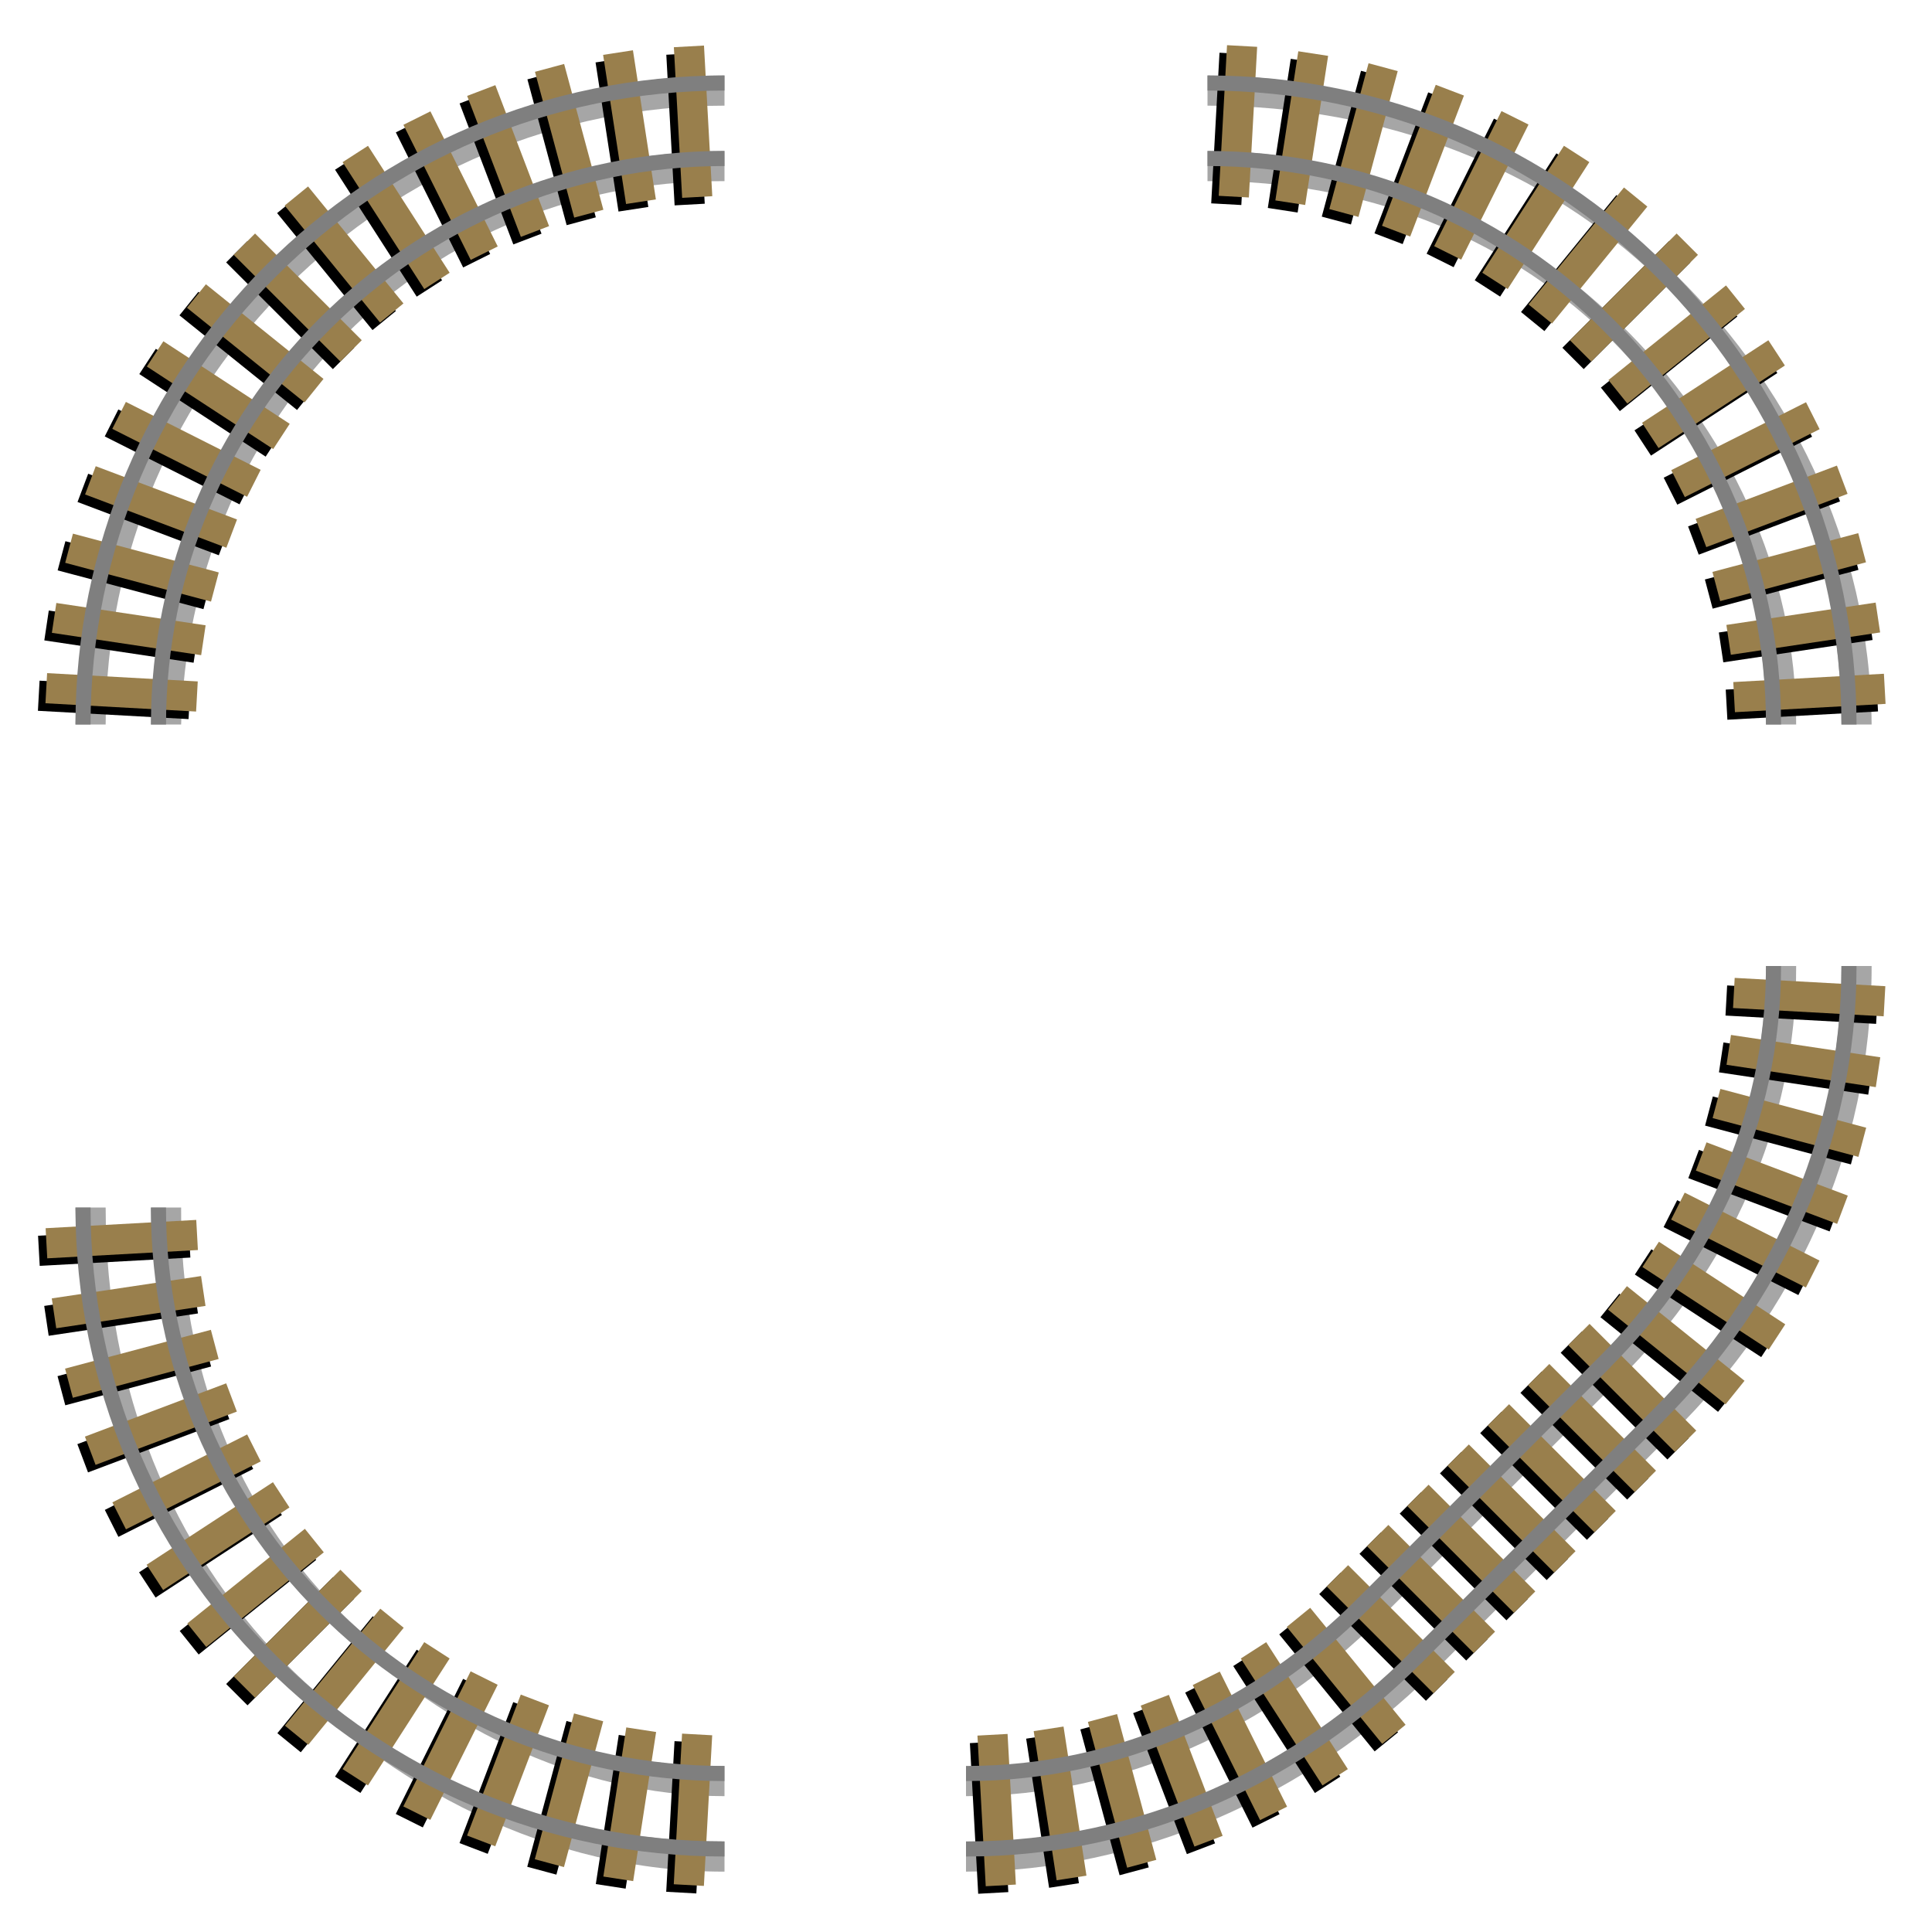 <?xml version="1.0" encoding="UTF-8" standalone="no"?>
<!-- Created with Inkscape (http://www.inkscape.org/) -->

<svg
   xmlns:dc="http://purl.org/dc/elements/1.1/"
   xmlns:cc="http://creativecommons.org/ns#"
   xmlns:rdf="http://www.w3.org/1999/02/22-rdf-syntax-ns#"
   xmlns:svg="http://www.w3.org/2000/svg"
   xmlns="http://www.w3.org/2000/svg"
   xmlns:sodipodi="http://sodipodi.sourceforge.net/DTD/sodipodi-0.dtd"
   xmlns:inkscape="http://www.inkscape.org/namespaces/inkscape"
   width="128"
   height="128"
   id="svg3033"
   version="1.1"
   inkscape:version="0.48.4 r9939"
   sodipodi:docname="a.svg">
  <defs
     id="defs3035" />
  <sodipodi:namedview
     id="base"
     pagecolor="#ffffff"
     bordercolor="#666666"
     borderopacity="1.0"
     inkscape:pageopacity="0.0"
     inkscape:pageshadow="2"
     inkscape:zoom="11.313708"
     inkscape:cx="96.589498"
     inkscape:cy="23.352266"
     inkscape:current-layer="layer3"
     showgrid="true"
     inkscape:grid-bbox="true"
     inkscape:document-units="px"
     inkscape:window-width="1440"
     inkscape:window-height="838"
     inkscape:window-x="1432"
     inkscape:window-y="-8"
     inkscape:window-maximized="1"
     inkscape:snap-global="false">
    <inkscape:grid
       type="xygrid"
       id="grid3919"
       empspacing="16"
       visible="true"
       enabled="true"
       snapvisiblegridlinesonly="true" />
  </sodipodi:namedview>
  <g
     inkscape:groupmode="layer"
     id="layer3"
     inkscape:label="Shadow"
     style="display:inline"
     transform="translate(0,112)">
    <path
       inkscape:connector-curvature="0"
       style="opacity:0.35;fill:#000000;fill-opacity:1;stroke:none;display:inline"
       d="M 107.329,-20.666 C 114.445,-27.742 119.045,-37.362 119,-48 l -2,0 c 0,10.167 -4.101,19.459 -10.739,26.229 z"
       id="path3992-2-5"
       sodipodi:nodetypes="ccccc" />
    <path
       inkscape:connector-curvature="0"
       style="opacity:0.35;fill:#000000;fill-opacity:1;stroke:none;display:inline"
       d="M 110.871,-17.12 C 118.735,-24.865 124,-35.495 124,-48 l -2,0 c 0,11.552 -4.664,22.089 -12.212,29.757 z"
       id="path4043-7"
       sodipodi:nodetypes="ccccc" />
    <path
       transform="translate(0,-32)"
       inkscape:connector-curvature="0"
       style="opacity:0.35;fill:#000000;fill-opacity:1;stroke:none;display:inline"
       d="m 12,0 c -0.177,21.407 15.654,37.088 36,37 l 0,2 C 28.322,39 10.087,19.934 10,0 z"
       id="path3992-2-5-1"
       sodipodi:nodetypes="ccccc" />
    <path
       transform="translate(0,-32)"
       inkscape:connector-curvature="0"
       style="opacity:0.35;fill:#000000;fill-opacity:1;stroke:none;display:inline"
       d="m 7,0 c 0,24.257 17.804,42 41,42 l 0,2 C 25.003,44.066 5.088,21.798 5,0 z"
       id="path4043-7-1"
       sodipodi:nodetypes="ccccc" />
    <path
       inkscape:connector-curvature="0"
       style="opacity:0.35;fill:#000000;fill-opacity:1;stroke:none;display:inline"
       d="m 117,-64 c 0,-21.212 -16.371,-36.097 -37,-36 l 0,-2 c 20.633,0 39.09,17.721 39,38 z"
       id="path3992-2-5-9"
       sodipodi:nodetypes="ccccc" />
    <path
       inkscape:connector-curvature="0"
       style="opacity:0.35;fill:#000000;fill-opacity:1;stroke:none;display:inline"
       d="m 122,-64 c -0.097,-24.071 -18.221,-41 -42,-41 l 0,-2 c 22.202,0.023 43.806,18.869 44,43 z"
       id="path4043-7-13"
       sodipodi:nodetypes="ccccc" />
    <path
       inkscape:connector-curvature="0"
       style="opacity:0.35;fill:#000000;fill-opacity:1;stroke:none;display:inline"
       d="m 12,-64 c 0.504,-19.267 15.071,-36.088 36,-36 l 0,-2 c -20.554,0 -37.913,18.066 -38,38 z"
       id="path3992-2-5-1-5"
       sodipodi:nodetypes="ccccc" />
    <path
       inkscape:connector-curvature="0"
       style="opacity:0.35;fill:#000000;fill-opacity:1;stroke:none;display:inline"
       d="m 7,-64 c 0,-22.992 18.777,-41 41,-41 l 0,-2 C 25.003,-107.066 5.088,-85.798 5,-64 z"
       id="path4043-7-1-9"
       sodipodi:nodetypes="ccccc" />
    <path
       transform="translate(0,-32)"
       inkscape:connector-curvature="0"
       style="opacity:0.35;fill:#000000;fill-opacity:1;stroke:none;display:inline"
       d="M 93.773,29.773 C 86.167,37.492 75.636,42.299 64,42.299 L 64,44 C 75.401,43.988 86.617,39.004 94.908,30.83 z"
       id="path4043-7-4"
       sodipodi:nodetypes="ccccc" />
    <path
       transform="translate(0,-32)"
       inkscape:connector-curvature="0"
       style="opacity:0.35;fill:#000000;fill-opacity:1;stroke:none;display:inline"
       d="M 90.32,26.248 C 83.622,33.048 74.235,37.331 64,37.331 L 64,39 c 10.438,0 20.196,-4.588 27.358,-11.698 z"
       id="path3992-2-5-17"
       sodipodi:nodetypes="ccccc" />
    <path
       style="display:inline;opacity:0.35;fill:#000000;fill-opacity:1;stroke:none"
       d="M 94.909,110.847 110.878,94.878 110.191,94.159 94.081,110.175 z"
       id="rect3813-7"
       inkscape:connector-curvature="0"
       sodipodi:nodetypes="ccccc"
       transform="translate(0,-112)" />
    <path
       style="opacity:0.35;fill:#000000;fill-opacity:1;stroke:none;display:inline"
       d="M 91.348,107.316 107.357,91.325 106.602,90.577 90.674,106.612 z"
       id="rect3813-1-4"
       inkscape:connector-curvature="0"
       sodipodi:nodetypes="ccccc"
       transform="translate(0,-112)" />
  </g>
  <g
     inkscape:groupmode="layer"
     id="layer7"
     inkscape:label="TieBlack"
     style="display:inline"
     transform="translate(0,80)">
    <rect
       style="fill:#000000;fill-opacity:1;stroke:none;display:inline"
       id="rect3041-7-3-7"
       width="2"
       height="10"
       x="62.238"
       y="38.988"
       transform="matrix(0.998,-0.055,0.055,0.998,0,0)" />
    <rect
       style="fill:#000000;fill-opacity:1;stroke:none;display:inline"
       id="rect3041-9-1-2-6"
       width="2"
       height="10"
       x="55.947"
       y="63.788"
       transform="matrix(0.895,-0.446,0.446,0.895,0,0)" />
    <rect
       style="fill:#000000;fill-opacity:1;stroke:none;display:inline"
       id="rect3041-8-1-33-1"
       width="2"
       height="10"
       x="52.28"
       y="69.755"
       transform="matrix(0.841,-0.541,0.541,0.841,0,0)" />
    <rect
       style="fill:#000000;fill-opacity:1;stroke:none;display:inline"
       id="rect3041-7-4-8"
       width="2"
       height="10"
       x="58.246"
       y="58.068"
       transform="matrix(0.934,-0.356,0.356,0.934,0,0)" />
    <rect
       style="fill:#000000;fill-opacity:1;stroke:none;display:inline"
       id="rect3041-9-1-1-9"
       width="2"
       height="10"
       x="61.867"
       y="45.137"
       transform="matrix(0.988,-0.152,0.152,0.988,0,0)" />
    <rect
       style="fill:#000000;fill-opacity:1;stroke:none;display:inline"
       id="rect3041-8-1-1-2"
       width="2"
       height="10"
       x="60.106"
       y="51.974"
       transform="matrix(0.966,-0.26,0.26,0.966,0,0)" />
    <rect
       style="fill:#000000;fill-opacity:1;stroke:none;display:inline"
       id="rect3041-7-1-4"
       width="2"
       height="10"
       x="47.806"
       y="75.481"
       transform="matrix(0.775,-0.632,0.632,0.775,0,0)" />
    <rect
       style="fill:#000000;fill-opacity:1;stroke:none;display:inline"
       id="rect3041-9-1-1-1-9"
       width="2"
       height="10"
       x="-27.711"
       y="111.305"
       transform="matrix(-0.148,0.989,0.989,0.148,0,0)" />
    <rect
       style="fill:#000000;fill-opacity:1;stroke:none;display:inline"
       id="rect3041-8-1-1-7-5"
       width="2"
       height="10"
       x="-36.3"
       y="107.816"
       transform="matrix(-0.257,0.966,0.966,0.257,0,0)" />
    <rect
       style="fill:#000000;fill-opacity:1;stroke:none;display:inline"
       id="rect3041-7-3-4-4"
       width="2"
       height="10"
       x="-20.997"
       y="113.5"
       transform="matrix(-0.055,0.998,0.998,0.055,0,0)" />
    <rect
       style="fill:#000000;fill-opacity:1;stroke:none;display:inline"
       id="rect3041-8-1-1-7-0-3"
       width="2"
       height="10"
       x="-43.276"
       y="103.936"
       transform="matrix(-0.353,0.936,0.936,0.353,0,0)" />
    <rect
       style="fill:#000000;fill-opacity:1;stroke:none;display:inline"
       id="rect3041-8-1-1-7-9-1"
       width="2"
       height="10"
       x="-50.438"
       y="99.014"
       transform="matrix(-0.45,0.893,0.893,0.45,0,0)" />
    <rect
       style="fill:#000000;fill-opacity:1;stroke:none;display:inline"
       id="rect3041-8-1-1-7-4-2"
       width="2"
       height="10"
       x="-57.542"
       y="93.109"
       transform="matrix(-0.547,0.837,0.837,0.547,0,0)" />
    <rect
       style="fill:#000000;fill-opacity:1;stroke:none;display:inline"
       id="rect3041-8-1-3-3"
       width="2"
       height="10"
       x="60.823"
       y="87.16"
       transform="matrix(0.627,-0.779,0.779,0.627,0,0)" />
    <rect
       style="fill:#000000;fill-opacity:1;stroke:none;display:inline"
       id="rect3041-9-1-2-2-4"
       width="2"
       height="10"
       x="-43.391"
       y="14.267"
       transform="matrix(-0.895,-0.446,-0.446,0.895,0,0)" />
    <rect
       style="fill:#000000;fill-opacity:1;stroke:none;display:inline"
       id="rect3041-8-1-33-8-6"
       width="2"
       height="10"
       x="-41.068"
       y="9.703"
       transform="matrix(-0.841,-0.541,-0.541,0.841,0,0)" />
    <rect
       style="fill:#000000;fill-opacity:1;stroke:none;display:inline"
       id="rect3041-7-4-6-0"
       width="2"
       height="10"
       x="-45.465"
       y="18.518"
       transform="matrix(-0.934,-0.356,-0.356,0.934,0,0)" />
    <rect
       style="fill:#000000;fill-opacity:1;stroke:none;display:inline"
       id="rect3041-9-1-1-0-6"
       width="2"
       height="10"
       x="-47.848"
       y="28.315"
       transform="matrix(-0.988,-0.152,-0.152,0.988,0,0)" />
    <rect
       style="fill:#000000;fill-opacity:1;stroke:none;display:inline"
       id="rect3041-8-1-1-24-6"
       width="2"
       height="10"
       x="-47.066"
       y="23.087"
       transform="matrix(-0.966,-0.26,-0.26,0.966,0,0)" />
    <rect
       style="fill:#000000;fill-opacity:1;stroke:none;display:inline"
       id="rect3041-7-3-8-1"
       width="2"
       height="10"
       x="-48.589"
       y="32.859"
       transform="matrix(-0.998,-0.055,-0.055,0.998,0,0)" />
    <rect
       style="fill:#000000;fill-opacity:1;stroke:none;display:inline"
       id="rect3041-9-1-1-1-6-8"
       width="2"
       height="10"
       x="6.883"
       y="-11.932"
       transform="matrix(0.148,0.989,-0.989,0.148,0,0)" />
    <rect
       style="fill:#000000;fill-opacity:1;stroke:none;display:inline"
       id="rect3041-8-1-1-7-50-4"
       width="2"
       height="10"
       x="11.782"
       y="-10.811"
       transform="matrix(0.257,0.966,-0.966,0.257,0,0)" />
    <rect
       style="fill:#000000;fill-opacity:1;stroke:none;display:inline"
       id="rect3041-7-3-4-9-9"
       width="2"
       height="10"
       x="2.008"
       y="-12.416"
       transform="matrix(0.055,0.998,-0.998,0.055,0,0)" />
    <rect
       style="fill:#000000;fill-opacity:1;stroke:none;display:inline"
       id="rect3041-8-1-1-7-0-0-6"
       width="2"
       height="10"
       x="16.473"
       y="-9.264"
       transform="matrix(0.353,0.936,-0.936,0.353,0,0)" />
    <rect
       style="fill:#000000;fill-opacity:1;stroke:none;display:inline"
       id="rect3041-8-1-1-7-9-0-3"
       width="2"
       height="10"
       x="21.018"
       y="-7.186"
       transform="matrix(0.45,0.893,-0.893,0.45,0,0)" />
    <rect
       style="fill:#000000;fill-opacity:1;stroke:none;display:inline"
       id="rect3041-8-1-1-7-4-6-7"
       width="2"
       height="10"
       x="25.275"
       y="-4.49"
       transform="matrix(0.547,0.837,-0.837,0.547,0,0)" />
    <rect
       style="fill:#000000;fill-opacity:1;stroke:none;display:inline"
       id="rect3041-9-1-4-1-8"
       width="2"
       height="10"
       x="-34.923"
       y="1.729"
       transform="matrix(-0.707,-0.707,-0.707,0.707,0,0)" />
    <rect
       style="fill:#000000;fill-opacity:1;stroke:none;display:inline"
       id="rect3041-8-1-3-38-8"
       width="2"
       height="10"
       x="-31.323"
       y="-1.684"
       transform="matrix(-0.627,-0.779,-0.779,0.627,0,0)" />
    <rect
       style="fill:#000000;fill-opacity:1;stroke:none;display:inline"
       id="rect3041-7-1-9-2"
       width="2"
       height="10"
       x="-38.252"
       y="5.378"
       transform="matrix(-0.775,-0.632,-0.632,0.775,0,0)" />
    <rect
       style="fill:#000000;fill-opacity:1;stroke:none;display:inline"
       id="rect3041-9-1-2-4-6"
       width="2"
       height="10"
       x="56.413"
       y="98.716"
       transform="matrix(0.895,0.446,0.446,-0.895,0,0)" />
    <rect
       style="fill:#000000;fill-opacity:1;stroke:none;display:inline"
       id="rect3041-8-1-33-6-1"
       width="2"
       height="10"
       x="48.937"
       y="104.526"
       transform="matrix(0.841,0.541,0.541,-0.841,0,0)" />
    <rect
       style="fill:#000000;fill-opacity:1;stroke:none;display:inline"
       id="rect3041-7-4-0-8"
       width="2"
       height="10"
       x="62.132"
       y="92.783"
       transform="matrix(0.934,0.356,0.356,-0.934,0,0)" />
    <rect
       style="fill:#000000;fill-opacity:1;stroke:none;display:inline"
       id="rect3041-9-1-1-7-9"
       width="2"
       height="10"
       x="72.977"
       y="78.255"
       transform="matrix(0.988,0.152,0.152,-0.988,0,0)" />
    <rect
       style="fill:#000000;fill-opacity:1;stroke:none;display:inline"
       id="rect3041-8-1-1-1-8"
       width="2"
       height="10"
       x="67.474"
       y="86.12"
       transform="matrix(0.966,0.26,0.26,-0.966,0,0)" />
    <rect
       style="fill:#000000;fill-opacity:1;stroke:none;display:inline"
       id="rect3041-7-3-77-4"
       width="2"
       height="10"
       x="76.5"
       y="70.876"
       transform="matrix(0.998,0.055,0.055,-0.998,0,0)" />
    <rect
       style="fill:#000000;fill-opacity:1;stroke:none;display:inline"
       id="rect3041-9-1-1-1-7-1"
       width="2"
       height="10"
       x="18.823"
       y="118.26"
       transform="matrix(-0.148,-0.989,0.989,-0.148,0,0)" />
    <rect
       style="fill:#000000;fill-opacity:1;stroke:none;display:inline"
       id="rect3041-8-1-1-7-7-4"
       width="2"
       height="10"
       x="9.173"
       y="119.901"
       transform="matrix(-0.257,-0.966,0.966,-0.257,0,0)" />
    <rect
       style="fill:#000000;fill-opacity:1;stroke:none;display:inline"
       id="rect3041-7-3-4-3-3"
       width="2"
       height="10"
       x="25.982"
       y="116.105"
       transform="matrix(-0.055,-0.998,0.998,-0.055,0,0)" />
    <rect
       style="fill:#000000;fill-opacity:1;stroke:none;display:inline"
       id="rect3041-8-1-1-7-0-35-9"
       width="2"
       height="10"
       x="0.754"
       y="120.526"
       transform="matrix(-0.353,-0.936,0.936,-0.353,0,0)" />
    <rect
       style="fill:#000000;fill-opacity:1;stroke:none;display:inline"
       id="rect3041-8-1-1-7-9-9-8"
       width="2"
       height="10"
       x="-8.424"
       y="120.195"
       transform="matrix(-0.45,-0.893,0.893,-0.45,0,0)" />
    <rect
       style="fill:#000000;fill-opacity:1;stroke:none;display:inline"
       id="rect3041-8-1-1-7-4-9-8"
       width="2"
       height="10"
       x="-18.142"
       y="118.828"
       transform="matrix(-0.547,-0.837,0.837,-0.547,0,0)" />
    <rect
       style="fill:#000000;fill-opacity:1;stroke:none;display:inline"
       id="rect3041-9-1-4-8-0"
       width="2"
       height="10"
       x="32.921"
       y="113.487"
       transform="matrix(0.707,0.707,0.707,-0.707,0,0)" />
    <rect
       style="fill:#000000;fill-opacity:1;stroke:none;display:inline"
       id="rect3041-8-1-3-1-8"
       width="2"
       height="10"
       x="24.187"
       y="116.685"
       transform="matrix(0.627,0.779,0.779,-0.627,0,0)" />
    <rect
       style="fill:#000000;fill-opacity:1;stroke:none;display:inline"
       id="rect3041-7-1-8-7"
       width="2"
       height="10"
       x="40.6"
       y="109.661"
       transform="matrix(0.775,0.632,0.632,-0.775,0,0)" />
    <rect
       style="fill:#000000;fill-opacity:1;stroke:none;display:inline"
       id="rect3041-9-1-2-2-2-7"
       width="2"
       height="10"
       x="-57.244"
       y="42.057"
       transform="matrix(-0.895,0.446,-0.446,-0.895,0,0)" />
    <rect
       style="fill:#000000;fill-opacity:1;stroke:none;display:inline"
       id="rect3041-8-1-33-8-66-8"
       width="2"
       height="10"
       x="-57.868"
       y="35.817"
       transform="matrix(-0.841,0.541,-0.541,-0.841,0,0)" />
    <rect
       style="fill:#000000;fill-opacity:1;stroke:none;display:inline"
       id="rect3041-7-4-6-03-3"
       width="2"
       height="10"
       x="-56.529"
       y="47.531"
       transform="matrix(-0.934,0.356,-0.356,-0.934,0,0)" />
    <rect
       style="fill:#000000;fill-opacity:1;stroke:none;display:inline"
       id="rect3041-9-1-1-0-8-8"
       width="2"
       height="10"
       x="-52.553"
       y="59.008"
       transform="matrix(-0.988,0.152,-0.152,-0.988,0,0)" />
    <rect
       style="fill:#000000;fill-opacity:1;stroke:none;display:inline"
       id="rect3041-8-1-1-24-0-3"
       width="2"
       height="10"
       x="-55.147"
       y="53.068"
       transform="matrix(-0.966,0.26,-0.26,-0.966,0,0)" />
    <rect
       style="fill:#000000;fill-opacity:1;stroke:none;display:inline"
       id="rect3041-7-3-8-12-7"
       width="2"
       height="10"
       x="-50.304"
       y="63.864"
       transform="matrix(-0.998,0.055,-0.055,-0.998,0,0)" />
    <rect
       style="fill:#000000;fill-opacity:1;stroke:none;display:inline"
       id="rect3041-9-1-1-1-6-5-1"
       width="2"
       height="10"
       x="37.593"
       y="-7.343"
       transform="matrix(0.148,-0.989,-0.989,-0.148,0,0)" />
    <rect
       style="fill:#000000;fill-opacity:1;stroke:none;display:inline"
       id="rect3041-8-1-1-7-50-0-0"
       width="2"
       height="10"
       x="41.792"
       y="-2.835"
       transform="matrix(0.257,-0.966,-0.966,-0.257,0,0)" />
    <rect
       style="fill:#000000;fill-opacity:1;stroke:none;display:inline"
       id="rect3041-7-3-4-9-94-7"
       width="2"
       height="10"
       x="33.012"
       y="-10.698"
       transform="matrix(0.055,-0.998,-0.998,-0.055,0,0)" />
    <rect
       style="fill:#000000;fill-opacity:1;stroke:none;display:inline"
       id="rect3041-8-1-1-7-0-0-7-3"
       width="2"
       height="10"
       x="45.531"
       y="1.684"
       transform="matrix(0.353,-0.936,-0.936,-0.353,0,0)" />
    <rect
       style="fill:#000000;fill-opacity:1;stroke:none;display:inline"
       id="rect3041-8-1-1-7-9-0-8-4"
       width="2"
       height="10"
       x="48.745"
       y="6.792"
       transform="matrix(0.45,-0.893,-0.893,-0.45,0,0)" />
    <rect
       style="fill:#000000;fill-opacity:1;stroke:none;display:inline"
       id="rect3041-8-1-1-7-4-6-3-9"
       width="2"
       height="10"
       x="51.277"
       y="12.483"
       transform="matrix(0.547,-0.837,-0.837,-0.547,0,0)" />
    <rect
       style="fill:#000000;fill-opacity:1;stroke:none;display:inline"
       id="rect3041-9-1-4-1-5-6"
       width="2"
       height="10"
       x="-56.879"
       y="23.686"
       transform="matrix(-0.707,0.707,-0.707,-0.707,0,0)" />
    <rect
       style="fill:#000000;fill-opacity:1;stroke:none;display:inline"
       id="rect3041-8-1-3-38-1-5"
       width="2"
       height="10"
       x="-55.501"
       y="17.8"
       transform="matrix(-0.627,0.779,-0.779,-0.627,0,0)" />
    <rect
       style="fill:#000000;fill-opacity:1;stroke:none;display:inline"
       id="rect3041-7-1-9-20-1"
       width="2"
       height="10"
       x="-57.863"
       y="29.453"
       transform="matrix(-0.775,0.632,-0.632,-0.775,0,0)" />
  </g>
  <g
     inkscape:groupmode="layer"
     id="layer5"
     inkscape:label="NewTies"
     style="display:inline"
     transform="translate(0,80)">
    <rect
       style="fill:#997f4c;fill-opacity:1;stroke:none;display:inline"
       id="rect3041-9-1-2"
       width="2"
       height="10"
       x="56.618"
       y="63.564"
       transform="matrix(0.895,-0.446,0.446,0.895,0,0)" />
    <rect
       style="fill:#997f4c;fill-opacity:1;stroke:none;display:inline"
       id="rect3041-8-1-33"
       width="2"
       height="10"
       x="52.972"
       y="69.606"
       transform="matrix(0.841,-0.541,0.541,0.841,0,0)" />
    <rect
       style="fill:#997f4c;fill-opacity:1;stroke:none;display:inline"
       id="rect3041-7-4"
       width="2"
       height="10"
       x="58.892"
       y="57.78"
       transform="matrix(0.934,-0.356,0.356,0.934,0,0)" />
    <rect
       style="fill:#997f4c;fill-opacity:1;stroke:none;display:inline"
       id="rect3041-9-1-1"
       width="2"
       height="10"
       x="62.437"
       y="44.719"
       transform="matrix(0.988,-0.152,0.152,0.988,0,0)" />
    <rect
       style="fill:#997f4c;fill-opacity:1;stroke:none;display:inline"
       id="rect3041-8-1-1"
       width="2"
       height="10"
       x="60.719"
       y="51.622"
       transform="matrix(0.966,-0.26,0.26,0.966,0,0)" />
    <rect
       style="fill:#997f4c;fill-opacity:1;stroke:none;display:inline"
       id="rect3041-7-3"
       width="2"
       height="10"
       x="62.765"
       y="38.517"
       transform="matrix(0.998,-0.055,0.055,0.998,0,0)" />
    <rect
       style="fill:#997f4c;fill-opacity:1;stroke:none;display:inline"
       id="rect3041-9-1-1-1"
       width="2"
       height="10"
       x="-28.279"
       y="111.726"
       transform="matrix(-0.148,0.989,0.989,0.148,0,0)" />
    <rect
       style="fill:#997f4c;fill-opacity:1;stroke:none;display:inline"
       id="rect3041-8-1-1-7"
       width="2"
       height="10"
       x="-36.912"
       y="108.171"
       transform="matrix(-0.257,0.966,0.966,0.257,0,0)" />
    <rect
       style="fill:#997f4c;fill-opacity:1;stroke:none;display:inline"
       id="rect3041-7-3-4"
       width="2"
       height="10"
       x="-21.524"
       y="113.972"
       transform="matrix(-0.055,0.998,0.998,0.055,0,0)" />
    <rect
       style="fill:#997f4c;fill-opacity:1;stroke:none;display:inline"
       id="rect3041-8-1-1-7-0"
       width="2"
       height="10"
       x="-43.92"
       y="104.228"
       transform="matrix(-0.353,0.936,0.936,0.353,0,0)" />
    <rect
       style="fill:#997f4c;fill-opacity:1;stroke:none;display:inline"
       id="rect3041-8-1-1-7-9"
       width="2"
       height="10"
       x="-51.109"
       y="99.235"
       transform="matrix(-0.45,0.893,0.893,0.45,0,0)" />
    <rect
       style="fill:#997f4c;fill-opacity:1;stroke:none;display:inline"
       id="rect3041-8-1-1-7-4"
       width="2"
       height="10"
       x="-58.234"
       y="93.255"
       transform="matrix(-0.547,0.837,0.837,0.547,0,0)" />
    <rect
       style="fill:#997f4c;fill-opacity:1;stroke:none;display:inline"
       id="rect3041-8-1-3"
       width="2"
       height="10"
       x="61.526"
       y="87.237"
       transform="matrix(0.627,-0.779,0.779,0.627,0,0)" />
    <rect
       style="fill:#997f4c;fill-opacity:1;stroke:none;display:inline"
       id="rect3041-7-1"
       width="2"
       height="10"
       x="48.509"
       y="75.41"
       transform="matrix(0.775,-0.632,0.632,0.775,0,0)" />
    <rect
       style="fill:#997f4c;fill-opacity:1;stroke:none;display:inline"
       id="rect3041-9-1-2-2"
       width="2"
       height="10"
       x="-43.615"
       y="13.597"
       transform="matrix(-0.895,-0.446,-0.446,0.895,0,0)" />
    <rect
       style="fill:#997f4c;fill-opacity:1;stroke:none;display:inline"
       id="rect3041-8-1-33-8"
       width="2"
       height="10"
       x="-41.219"
       y="9.012"
       transform="matrix(-0.841,-0.541,-0.541,0.841,0,0)" />
    <rect
       style="fill:#997f4c;fill-opacity:1;stroke:none;display:inline"
       id="rect3041-7-4-6"
       width="2"
       height="10"
       x="-45.754"
       y="17.873"
       transform="matrix(-0.934,-0.356,-0.356,0.934,0,0)" />
    <rect
       style="fill:#997f4c;fill-opacity:1;stroke:none;display:inline"
       id="rect3041-9-1-1-0"
       width="2"
       height="10"
       x="-48.266"
       y="27.746"
       transform="matrix(-0.988,-0.152,-0.152,0.988,0,0)" />
    <rect
       style="fill:#997f4c;fill-opacity:1;stroke:none;display:inline"
       id="rect3041-8-1-1-24"
       width="2"
       height="10"
       x="-47.419"
       y="22.474"
       transform="matrix(-0.966,-0.26,-0.26,0.966,0,0)" />
    <rect
       style="fill:#997f4c;fill-opacity:1;stroke:none;display:inline"
       id="rect3041-7-3-8"
       width="2"
       height="10"
       x="-49.061"
       y="32.333"
       transform="matrix(-0.998,-0.055,-0.055,0.998,0,0)" />
    <rect
       style="fill:#997f4c;fill-opacity:1;stroke:none;display:inline"
       id="rect3041-9-1-1-1-6"
       width="2"
       height="10"
       x="6.463"
       y="-12.501"
       transform="matrix(0.148,0.989,-0.989,0.148,0,0)" />
    <rect
       style="fill:#997f4c;fill-opacity:1;stroke:none;display:inline"
       id="rect3041-8-1-1-7-50"
       width="2"
       height="10"
       x="11.428"
       y="-11.422"
       transform="matrix(0.257,0.966,-0.966,0.257,0,0)" />
    <rect
       style="fill:#997f4c;fill-opacity:1;stroke:none;display:inline"
       id="rect3041-7-3-4-9"
       width="2"
       height="10"
       x="1.537"
       y="-12.943"
       transform="matrix(0.055,0.998,-0.998,0.055,0,0)" />
    <rect
       style="fill:#997f4c;fill-opacity:1;stroke:none;display:inline"
       id="rect3041-8-1-1-7-0-0"
       width="2"
       height="10"
       x="16.182"
       y="-9.908"
       transform="matrix(0.353,0.936,-0.936,0.353,0,0)" />
    <rect
       style="fill:#997f4c;fill-opacity:1;stroke:none;display:inline"
       id="rect3041-8-1-1-7-9-0"
       width="2"
       height="10"
       x="20.797"
       y="-7.857"
       transform="matrix(0.45,0.893,-0.893,0.45,0,0)" />
    <rect
       style="fill:#997f4c;fill-opacity:1;stroke:none;display:inline"
       id="rect3041-8-1-1-7-4-6"
       width="2"
       height="10"
       x="25.13"
       y="-5.182"
       transform="matrix(0.547,0.837,-0.837,0.547,0,0)" />
    <rect
       style="fill:#997f4c;fill-opacity:1;stroke:none;display:inline"
       id="rect3041-9-1-4-1"
       width="2"
       height="10"
       x="-34.923"
       y="1.022"
       transform="matrix(-0.707,-0.707,-0.707,0.707,0,0)" />
    <rect
       style="fill:#997f4c;fill-opacity:1;stroke:none;display:inline"
       id="rect3041-8-1-3-38"
       width="2"
       height="10"
       x="-31.248"
       y="-2.387"
       transform="matrix(-0.627,-0.779,-0.779,0.627,0,0)" />
    <rect
       style="fill:#997f4c;fill-opacity:1;stroke:none;display:inline"
       id="rect3041-7-1-9"
       width="2"
       height="10"
       x="-38.324"
       y="4.675"
       transform="matrix(-0.775,-0.632,-0.632,0.775,0,0)" />
    <rect
       style="fill:#997f4c;fill-opacity:1;stroke:none;display:inline"
       id="rect3041-9-1-2-4"
       width="2"
       height="10"
       x="56.638"
       y="99.387"
       transform="matrix(0.895,0.446,0.446,-0.895,0,0)" />
    <rect
       style="fill:#997f4c;fill-opacity:1;stroke:none;display:inline"
       id="rect3041-8-1-33-6"
       width="2"
       height="10"
       x="49.087"
       y="105.218"
       transform="matrix(0.841,0.541,0.541,-0.841,0,0)" />
    <rect
       style="fill:#997f4c;fill-opacity:1;stroke:none;display:inline"
       id="rect3041-7-4-0"
       width="2"
       height="10"
       x="62.421"
       y="93.429"
       transform="matrix(0.934,0.356,0.356,-0.934,0,0)" />
    <rect
       style="fill:#997f4c;fill-opacity:1;stroke:none;display:inline"
       id="rect3041-9-1-1-7"
       width="2"
       height="10"
       x="73.395"
       y="78.825"
       transform="matrix(0.988,0.152,0.152,-0.988,0,0)" />
    <rect
       style="fill:#997f4c;fill-opacity:1;stroke:none;display:inline"
       id="rect3041-8-1-1-1"
       width="2"
       height="10"
       x="67.826"
       y="86.733"
       transform="matrix(0.966,0.26,0.26,-0.966,0,0)" />
    <rect
       style="fill:#997f4c;fill-opacity:1;stroke:none;display:inline"
       id="rect3041-7-3-77"
       width="2"
       height="10"
       x="76.971"
       y="71.403"
       transform="matrix(0.998,0.055,0.055,-0.998,0,0)" />
    <rect
       style="fill:#997f4c;fill-opacity:1;stroke:none;display:inline"
       id="rect3041-9-1-1-1-7"
       width="2"
       height="10"
       x="19.244"
       y="118.828"
       transform="matrix(-0.148,-0.989,0.989,-0.148,0,0)" />
    <rect
       style="fill:#997f4c;fill-opacity:1;stroke:none;display:inline"
       id="rect3041-8-1-1-7-7"
       width="2"
       height="10"
       x="9.528"
       y="120.513"
       transform="matrix(-0.257,-0.966,0.966,-0.257,0,0)" />
    <rect
       style="fill:#997f4c;fill-opacity:1;stroke:none;display:inline"
       id="rect3041-7-3-4-3"
       width="2"
       height="10"
       x="26.454"
       y="116.632"
       transform="matrix(-0.055,-0.998,0.998,-0.055,0,0)" />
    <rect
       style="fill:#997f4c;fill-opacity:1;stroke:none;display:inline"
       id="rect3041-8-1-1-7-0-35"
       width="2"
       height="10"
       x="1.045"
       y="121.17"
       transform="matrix(-0.353,-0.936,0.936,-0.353,0,0)" />
    <rect
       style="fill:#997f4c;fill-opacity:1;stroke:none;display:inline"
       id="rect3041-8-1-1-7-9-9"
       width="2"
       height="10"
       x="-8.202"
       y="120.866"
       transform="matrix(-0.45,-0.893,0.893,-0.45,0,0)" />
    <rect
       style="fill:#997f4c;fill-opacity:1;stroke:none;display:inline"
       id="rect3041-8-1-1-7-4-9"
       width="2"
       height="10"
       x="-17.997"
       y="119.52"
       transform="matrix(-0.547,-0.837,0.837,-0.547,0,0)" />
    <rect
       style="fill:#997f4c;fill-opacity:1;stroke:none;display:inline"
       id="rect3041-9-1-4-8"
       width="2"
       height="10"
       x="32.921"
       y="114.194"
       transform="matrix(0.707,0.707,0.707,-0.707,0,0)" />
    <rect
       style="fill:#997f4c;fill-opacity:1;stroke:none;display:inline"
       id="rect3041-8-1-3-1"
       width="2"
       height="10"
       x="24.111"
       y="117.388"
       transform="matrix(0.627,0.779,0.779,-0.627,0,0)" />
    <rect
       style="fill:#997f4c;fill-opacity:1;stroke:none;display:inline"
       id="rect3041-7-1-8"
       width="2"
       height="10"
       x="40.672"
       y="110.365"
       transform="matrix(0.775,0.632,0.632,-0.775,0,0)" />
    <rect
       style="fill:#997f4c;fill-opacity:1;stroke:none;display:inline"
       id="rect3041-9-1-2-2-2"
       width="2"
       height="10"
       x="-57.915"
       y="42.282"
       transform="matrix(-0.895,0.446,-0.446,-0.895,0,0)" />
    <rect
       style="fill:#997f4c;fill-opacity:1;stroke:none;display:inline"
       id="rect3041-8-1-33-8-66"
       width="2"
       height="10"
       x="-58.559"
       y="35.967"
       transform="matrix(-0.841,0.541,-0.541,-0.841,0,0)" />
    <rect
       style="fill:#997f4c;fill-opacity:1;stroke:none;display:inline"
       id="rect3041-7-4-6-03"
       width="2"
       height="10"
       x="-57.175"
       y="47.82"
       transform="matrix(-0.934,0.356,-0.356,-0.934,0,0)" />
    <rect
       style="fill:#997f4c;fill-opacity:1;stroke:none;display:inline"
       id="rect3041-9-1-1-0-8"
       width="2"
       height="10"
       x="-53.124"
       y="59.427"
       transform="matrix(-0.988,0.152,-0.152,-0.988,0,0)" />
    <rect
       style="fill:#997f4c;fill-opacity:1;stroke:none;display:inline"
       id="rect3041-8-1-1-24-0"
       width="2"
       height="10"
       x="-55.76"
       y="53.421"
       transform="matrix(-0.966,0.26,-0.26,-0.966,0,0)" />
    <rect
       style="fill:#997f4c;fill-opacity:1;stroke:none;display:inline"
       id="rect3041-7-3-8-12"
       width="2"
       height="10"
       x="-50.831"
       y="64.335"
       transform="matrix(-0.998,0.055,-0.055,-0.998,0,0)" />
    <rect
       style="fill:#997f4c;fill-opacity:1;stroke:none;display:inline"
       id="rect3041-9-1-1-1-6-5"
       width="2"
       height="10"
       x="38.162"
       y="-7.764"
       transform="matrix(0.148,-0.989,-0.989,-0.148,0,0)" />
    <rect
       style="fill:#997f4c;fill-opacity:1;stroke:none;display:inline"
       id="rect3041-8-1-1-7-50-0"
       width="2"
       height="10"
       x="42.404"
       y="-3.19"
       transform="matrix(0.257,-0.966,-0.966,-0.257,0,0)" />
    <rect
       style="fill:#997f4c;fill-opacity:1;stroke:none;display:inline"
       id="rect3041-7-3-4-9-94"
       width="2"
       height="10"
       x="33.539"
       y="-11.169"
       transform="matrix(0.055,-0.998,-0.998,-0.055,0,0)" />
    <rect
       style="fill:#997f4c;fill-opacity:1;stroke:none;display:inline"
       id="rect3041-8-1-1-7-0-0-7"
       width="2"
       height="10"
       x="46.175"
       y="1.392"
       transform="matrix(0.353,-0.936,-0.936,-0.353,0,0)" />
    <rect
       style="fill:#997f4c;fill-opacity:1;stroke:none;display:inline"
       id="rect3041-8-1-1-7-9-0-8"
       width="2"
       height="10"
       x="49.417"
       y="6.571"
       transform="matrix(0.45,-0.893,-0.893,-0.45,0,0)" />
    <rect
       style="fill:#997f4c;fill-opacity:1;stroke:none;display:inline"
       id="rect3041-8-1-1-7-4-6-3"
       width="2"
       height="10"
       x="51.969"
       y="12.338"
       transform="matrix(0.547,-0.837,-0.837,-0.547,0,0)" />
    <rect
       style="fill:#997f4c;fill-opacity:1;stroke:none;display:inline"
       id="rect3041-9-1-4-1-5"
       width="2"
       height="10"
       x="-57.587"
       y="23.686"
       transform="matrix(-0.707,0.707,-0.707,-0.707,0,0)" />
    <rect
       style="fill:#997f4c;fill-opacity:1;stroke:none;display:inline"
       id="rect3041-8-1-3-38-1"
       width="2"
       height="10"
       x="-56.204"
       y="17.725"
       transform="matrix(-0.627,0.779,-0.779,-0.627,0,0)" />
    <rect
       style="fill:#997f4c;fill-opacity:1;stroke:none;display:inline"
       id="rect3041-7-1-9-20"
       width="2"
       height="10"
       x="-58.567"
       y="29.525"
       transform="matrix(-0.775,0.632,-0.632,-0.775,0,0)" />
    <g
       style="display:inline"
       transform="translate(96.006,-64)"
       id="g5535">
      <rect
         transform="matrix(0.707,-0.707,0.707,0.707,0,0)"
         y="57.29"
         x="-69.46"
         height="10"
         width="2"
         id="rect3041-4"
         style="fill:#000000;fill-opacity:1;stroke:none;display:inline" />
      <rect
         transform="matrix(0.707,-0.707,0.707,0.707,0,0)"
         y="57.289"
         x="-68.753"
         height="10"
         width="2"
         id="rect3041"
         style="fill:#997f4c;fill-opacity:1;stroke:none;display:inline" />
    </g>
    <g
       style="display:inline"
       transform="translate(96.006,-1e-6)"
       id="g5583">
      <rect
         transform="matrix(0.707,-0.707,0.707,0.707,0,0)"
         y="12.035"
         x="-1.578"
         height="10"
         width="2"
         id="rect3041-4-2"
         style="fill:#000000;fill-opacity:1;stroke:none;display:inline" />
      <rect
         transform="matrix(0.707,-0.707,0.707,0.707,0,0)"
         y="12.034"
         x="-0.871"
         height="10"
         width="2"
         id="rect3041-82"
         style="fill:#997f4c;fill-opacity:1;stroke:none;display:inline" />
    </g>
  </g>
  <g
     inkscape:groupmode="layer"
     id="layer4"
     inkscape:label="Rails"
     style="display:inline"
     transform="translate(0,80)">
    <path
       style="fill:#7f7f7f;fill-opacity:1;stroke:none"
       d="M 106.654,10.611 C 113.521,3.736 118,-5.515 118,-16 l -1,0 c 0,10.217 -4.373,19.224 -11.069,25.92 z"
       id="path3992-2"
       inkscape:connector-curvature="0"
       sodipodi:nodetypes="ccccc" />
    <path
       style="fill:#7f7f7f;fill-opacity:1;stroke:none"
       d="M 110.188,14.148 C 117.974,6.366 123,-4.122 123,-16 l -1,0 c 0,11.598 -4.911,21.822 -12.511,29.422 z"
       id="path4043"
       inkscape:connector-curvature="0"
       sodipodi:nodetypes="ccccc" />
    <path
       style="fill:#7f7f7f;fill-opacity:1;stroke:none;display:inline"
       d="M 10.997,1.1205639e-5 C 10.997,20.435 27.563,37 47.997,37 l 0,1 C 27.01,38 9.997,20.987 9.997,1.1205639e-5 z"
       id="path3992-2-3"
       inkscape:connector-curvature="0"
       sodipodi:nodetypes="ccccc" />
    <path
       style="fill:#7f7f7f;fill-opacity:1;stroke:none;display:inline"
       d="M 47.997,43 C 24.249,43 5,23.748 5,0 l 1,0 c 0,23.196 18.801,42 41.997,42 z"
       id="path4043-4"
       inkscape:connector-curvature="0"
       sodipodi:nodetypes="ccccc" />
    <path
       style="fill:#7f7f7f;fill-opacity:1;stroke:none;display:inline"
       d="m 117,-32 c 0,-20.435 -16.565,-37 -37,-37 l 0,-1 c 20.987,0 38,17.013 38,38 z"
       id="path3992-2-1"
       inkscape:connector-curvature="0"
       sodipodi:nodetypes="ccccc" />
    <path
       style="fill:#7f7f7f;fill-opacity:1;stroke:none;display:inline"
       d="m 80,-75 c 23.748,0 43,19.252 43,43 l -1,0 c 0,-23.196 -18.804,-42 -42,-42 z"
       id="path4043-6"
       inkscape:connector-curvature="0"
       sodipodi:nodetypes="ccccc" />
    <path
       style="fill:#7f7f7f;fill-opacity:1;stroke:none;display:inline"
       d="m 11,-32 c 0,-20.435 16.566,-37 37,-37 l -0.003,-1 C 27.01,-70 10,-52.987 10,-32 z"
       id="path3992-2-3-4"
       inkscape:connector-curvature="0"
       sodipodi:nodetypes="ccccc" />
    <path
       style="fill:#7f7f7f;fill-opacity:1;stroke:none;display:inline"
       d="M 48,-75 C 24.252,-75 5,-55.748 5,-32 l 1,0 c 0,-23.196 18.804,-42 42,-42 z"
       id="path4043-4-0"
       inkscape:connector-curvature="0"
       sodipodi:nodetypes="ccccc" />
    <path
       style="fill:#7f7f7f;fill-opacity:1;stroke:none;display:inline"
       d="M 89.943,25.907 C 83.246,32.617 74.229,37 64,37 l 0,1 c 10.509,0 19.796,-4.493 26.675,-11.388 z"
       id="path3992-2-0"
       inkscape:connector-curvature="0"
       sodipodi:nodetypes="ccccc" />
    <path
       style="fill:#7f7f7f;fill-opacity:1;stroke:none;display:inline"
       d="M 93.494,29.433 C 85.891,37.056 75.618,42 64,42 l 0,1 c 11.882,0 22.401,-5.046 30.184,-12.837 z"
       id="path4043-9"
       inkscape:connector-curvature="0"
       sodipodi:nodetypes="ccccc" />
  </g>
  <g
     inkscape:groupmode="layer"
     id="layer1"
     inkscape:label="StraightSec"
     style="display:inline">
    <g
       style="display:inline"
       id="g5539"
       transform="translate(95.845,16.161)">
      <rect
         transform="matrix(0.707,-0.707,0.707,0.707,0,0)"
         y="57.29"
         x="-65.46"
         height="10"
         width="2"
         id="rect3041-9-3"
         style="fill:#000000;fill-opacity:1;stroke:none;display:inline" />
      <rect
         transform="matrix(0.707,-0.707,0.707,0.707,0,0)"
         y="57.289"
         x="-64.753"
         height="10"
         width="2"
         id="rect3041-9"
         style="fill:#997f4c;fill-opacity:1;stroke:none;display:inline" />
    </g>
    <g
       style="display:inline"
       id="g5543"
       transform="translate(95.682,16.324)">
      <rect
         transform="matrix(0.707,-0.707,0.707,0.707,0,0)"
         y="57.29"
         x="-61.46"
         height="10"
         width="2"
         id="rect3041-8-33"
         style="fill:#000000;fill-opacity:1;stroke:none;display:inline" />
      <rect
         transform="matrix(0.707,-0.707,0.707,0.707,0,0)"
         y="57.289"
         x="-60.753"
         height="10"
         width="2"
         id="rect3041-8"
         style="fill:#997f4c;fill-opacity:1;stroke:none;display:inline" />
    </g>
    <g
       style="display:inline"
       id="g5547"
       transform="translate(95.521,16.485)">
      <rect
         transform="matrix(0.707,-0.707,0.707,0.707,0,0)"
         y="57.29"
         x="-57.46"
         height="10"
         width="2"
         id="rect3041-2-7"
         style="fill:#000000;fill-opacity:1;stroke:none;display:inline" />
      <rect
         transform="matrix(0.707,-0.707,0.707,0.707,0,0)"
         y="57.289"
         x="-56.753"
         height="10"
         width="2"
         id="rect3041-2"
         style="fill:#997f4c;fill-opacity:1;stroke:none;display:inline" />
    </g>
    <g
       style="display:inline"
       id="g5555"
       transform="translate(95.197,16.809)">
      <rect
         transform="matrix(0.707,-0.707,0.707,0.707,0,0)"
         y="57.29"
         x="-49.46"
         height="10"
         width="2"
         id="rect3041-9-6-3"
         style="fill:#000000;fill-opacity:1;stroke:none;display:inline" />
      <rect
         transform="matrix(0.707,-0.707,0.707,0.707,0,0)"
         y="57.289"
         x="-48.753"
         height="10"
         width="2"
         id="rect3041-9-6"
         style="fill:#997f4c;fill-opacity:1;stroke:none;display:inline" />
    </g>
    <g
       style="display:inline"
       id="g5551"
       transform="translate(95.359,16.647)">
      <rect
         transform="matrix(0.707,-0.707,0.707,0.707,0,0)"
         y="57.29"
         x="-53.46"
         height="10"
         width="2"
         id="rect3041-92-8"
         style="fill:#000000;fill-opacity:1;stroke:none;display:inline" />
      <rect
         transform="matrix(0.707,-0.707,0.707,0.707,0,0)"
         y="57.289"
         x="-52.753"
         height="10"
         width="2"
         id="rect3041-92"
         style="fill:#997f4c;fill-opacity:1;stroke:none;display:inline" />
    </g>
    <path
       style="fill:#7f7f7f;fill-opacity:1;stroke:none;display:inline"
       d="M 94.159,110.191 110.206,94.144 109.566,93.347 93.472,109.441 z"
       id="rect3813"
       inkscape:connector-curvature="0"
       sodipodi:nodetypes="ccccc" />
    <path
       style="fill:#7f7f7f;fill-opacity:1;stroke:none;display:inline"
       d="M 90.651,106.635 106.685,90.592 105.941,89.909 89.925,105.925 z"
       id="rect3813-1"
       inkscape:connector-curvature="0"
       sodipodi:nodetypes="ccccc" />
  </g>
  <g
     inkscape:groupmode="layer"
     id="layer6"
     inkscape:label="Spokes"
     sodipodi:insensitive="true"
     style="display:none"
     transform="translate(0,80)">
    <path
       style="fill:none;stroke:#000000;stroke-width:0.2;stroke-linecap:butt;stroke-linejoin:miter;stroke-miterlimit:4;stroke-opacity:1;stroke-dasharray:none;display:inline"
       d="M 0,0 47.934,2.512"
       id="path3158"
       inkscape:connector-curvature="0"
       sodipodi:nodetypes="cc" />
    <path
       style="fill:none;stroke:#000000;stroke-width:0.2;stroke-linecap:butt;stroke-linejoin:miter;stroke-miterlimit:4;stroke-opacity:1;stroke-dasharray:none;display:inline"
       d="M 0,0 47.409,7.509"
       id="path3158-8"
       inkscape:connector-curvature="0"
       sodipodi:nodetypes="cc" />
    <path
       style="fill:none;stroke:#000000;stroke-width:0.2;stroke-linecap:butt;stroke-linejoin:miter;stroke-miterlimit:4;stroke-opacity:1;stroke-dasharray:none;display:inline"
       d="M 0,0 33.941,33.941"
       id="path3158-82"
       inkscape:connector-curvature="0"
       sodipodi:nodetypes="cc" />
    <path
       style="fill:none;stroke:#000000;stroke-width:0.2;stroke-linecap:butt;stroke-linejoin:miter;stroke-miterlimit:4;stroke-opacity:1;stroke-dasharray:none;display:inline"
       d="M 0,0 26.143,40.256"
       id="path3158-4"
       inkscape:connector-curvature="0"
       sodipodi:nodetypes="cc" />
    <path
       style="fill:none;stroke:#000000;stroke-width:0.2;stroke-linecap:butt;stroke-linejoin:miter;stroke-miterlimit:4;stroke-opacity:1;stroke-dasharray:none;display:inline"
       d="M 0,0 21.792,42.768"
       id="path3158-5"
       inkscape:connector-curvature="0"
       sodipodi:nodetypes="cc" />
    <path
       style="fill:none;stroke:#000000;stroke-width:0.2;stroke-linecap:butt;stroke-linejoin:miter;stroke-miterlimit:4;stroke-opacity:1;stroke-dasharray:none;display:inline"
       d="M 0,0 37.303,30.207"
       id="path3158-51"
       inkscape:connector-curvature="0"
       sodipodi:nodetypes="cc" />
    <path
       style="fill:none;stroke:#000000;stroke-width:0.2;stroke-linecap:butt;stroke-linejoin:miter;stroke-miterlimit:4;stroke-opacity:1;stroke-dasharray:none;display:inline"
       d="M 0,0 42.768,21.792"
       id="path3158-7"
       inkscape:connector-curvature="0"
       sodipodi:nodetypes="cc" />
    <path
       style="fill:none;stroke:#000000;stroke-width:0.2;stroke-linecap:butt;stroke-linejoin:miter;stroke-miterlimit:4;stroke-opacity:1;stroke-dasharray:none;display:inline"
       d="M 0,0 44.812,17.202"
       id="path3158-1"
       inkscape:connector-curvature="0"
       sodipodi:nodetypes="cc" />
    <path
       style="fill:none;stroke:#000000;stroke-width:0.2;stroke-linecap:butt;stroke-linejoin:miter;stroke-miterlimit:4;stroke-opacity:1;stroke-dasharray:none;display:inline"
       d="M 0,0 46.364,12.423"
       id="path3158-15"
       inkscape:connector-curvature="0"
       sodipodi:nodetypes="cc" />
    <path
       style="fill:none;stroke:#000000;stroke-width:0.2;stroke-linecap:butt;stroke-linejoin:miter;stroke-miterlimit:4;stroke-opacity:1;stroke-dasharray:none;display:inline"
       d="M 0,0 30.207,37.303"
       id="path3158-2"
       inkscape:connector-curvature="0"
       sodipodi:nodetypes="cc" />
    <path
       style="fill:none;stroke:#000000;stroke-width:0.2;stroke-linecap:butt;stroke-linejoin:miter;stroke-miterlimit:4;stroke-opacity:1;stroke-dasharray:none;display:inline"
       d="M 0,0 12.423,46.364"
       id="path3158-76"
       inkscape:connector-curvature="0"
       sodipodi:nodetypes="cc" />
    <path
       style="fill:none;stroke:#000000;stroke-width:0.2;stroke-linecap:butt;stroke-linejoin:miter;stroke-miterlimit:4;stroke-opacity:1;stroke-dasharray:none;display:inline"
       d="M 0,0 40.256,26.143"
       id="path3158-14"
       inkscape:connector-curvature="0"
       sodipodi:nodetypes="cc" />
    <path
       style="fill:none;stroke:#000000;stroke-width:0.2;stroke-linecap:butt;stroke-linejoin:miter;stroke-miterlimit:4;stroke-opacity:1;stroke-dasharray:none;display:inline"
       d="M 0,0 2.512,47.934"
       id="path3158-23"
       inkscape:connector-curvature="0"
       sodipodi:nodetypes="cc" />
    <path
       style="fill:none;stroke:#000000;stroke-width:0.2;stroke-linecap:butt;stroke-linejoin:miter;stroke-miterlimit:4;stroke-opacity:1;stroke-dasharray:none;display:inline"
       d="M 17.202,44.812 0,0"
       id="path3158-23-2"
       inkscape:connector-curvature="0"
       sodipodi:nodetypes="cc" />
    <path
       style="fill:none;stroke:#000000;stroke-width:0.2;stroke-linecap:butt;stroke-linejoin:miter;stroke-miterlimit:4;stroke-opacity:1;stroke-dasharray:none;display:inline"
       d="M 0,0 7.509,47.409"
       id="path3158-23-21"
       inkscape:connector-curvature="0"
       sodipodi:nodetypes="cc" />
    <path
       inkscape:connector-curvature="0"
       style="fill:none;stroke:#000000;stroke-width:0.2;stroke-miterlimit:4;stroke-opacity:1;stroke-dasharray:none;display:inline"
       d="M 0,40 C 22.091,40 40,22.091 40,2.0025031e-7"
       id="path3992-2-8"
       sodipodi:nodetypes="cc" />
  </g>
</svg>
